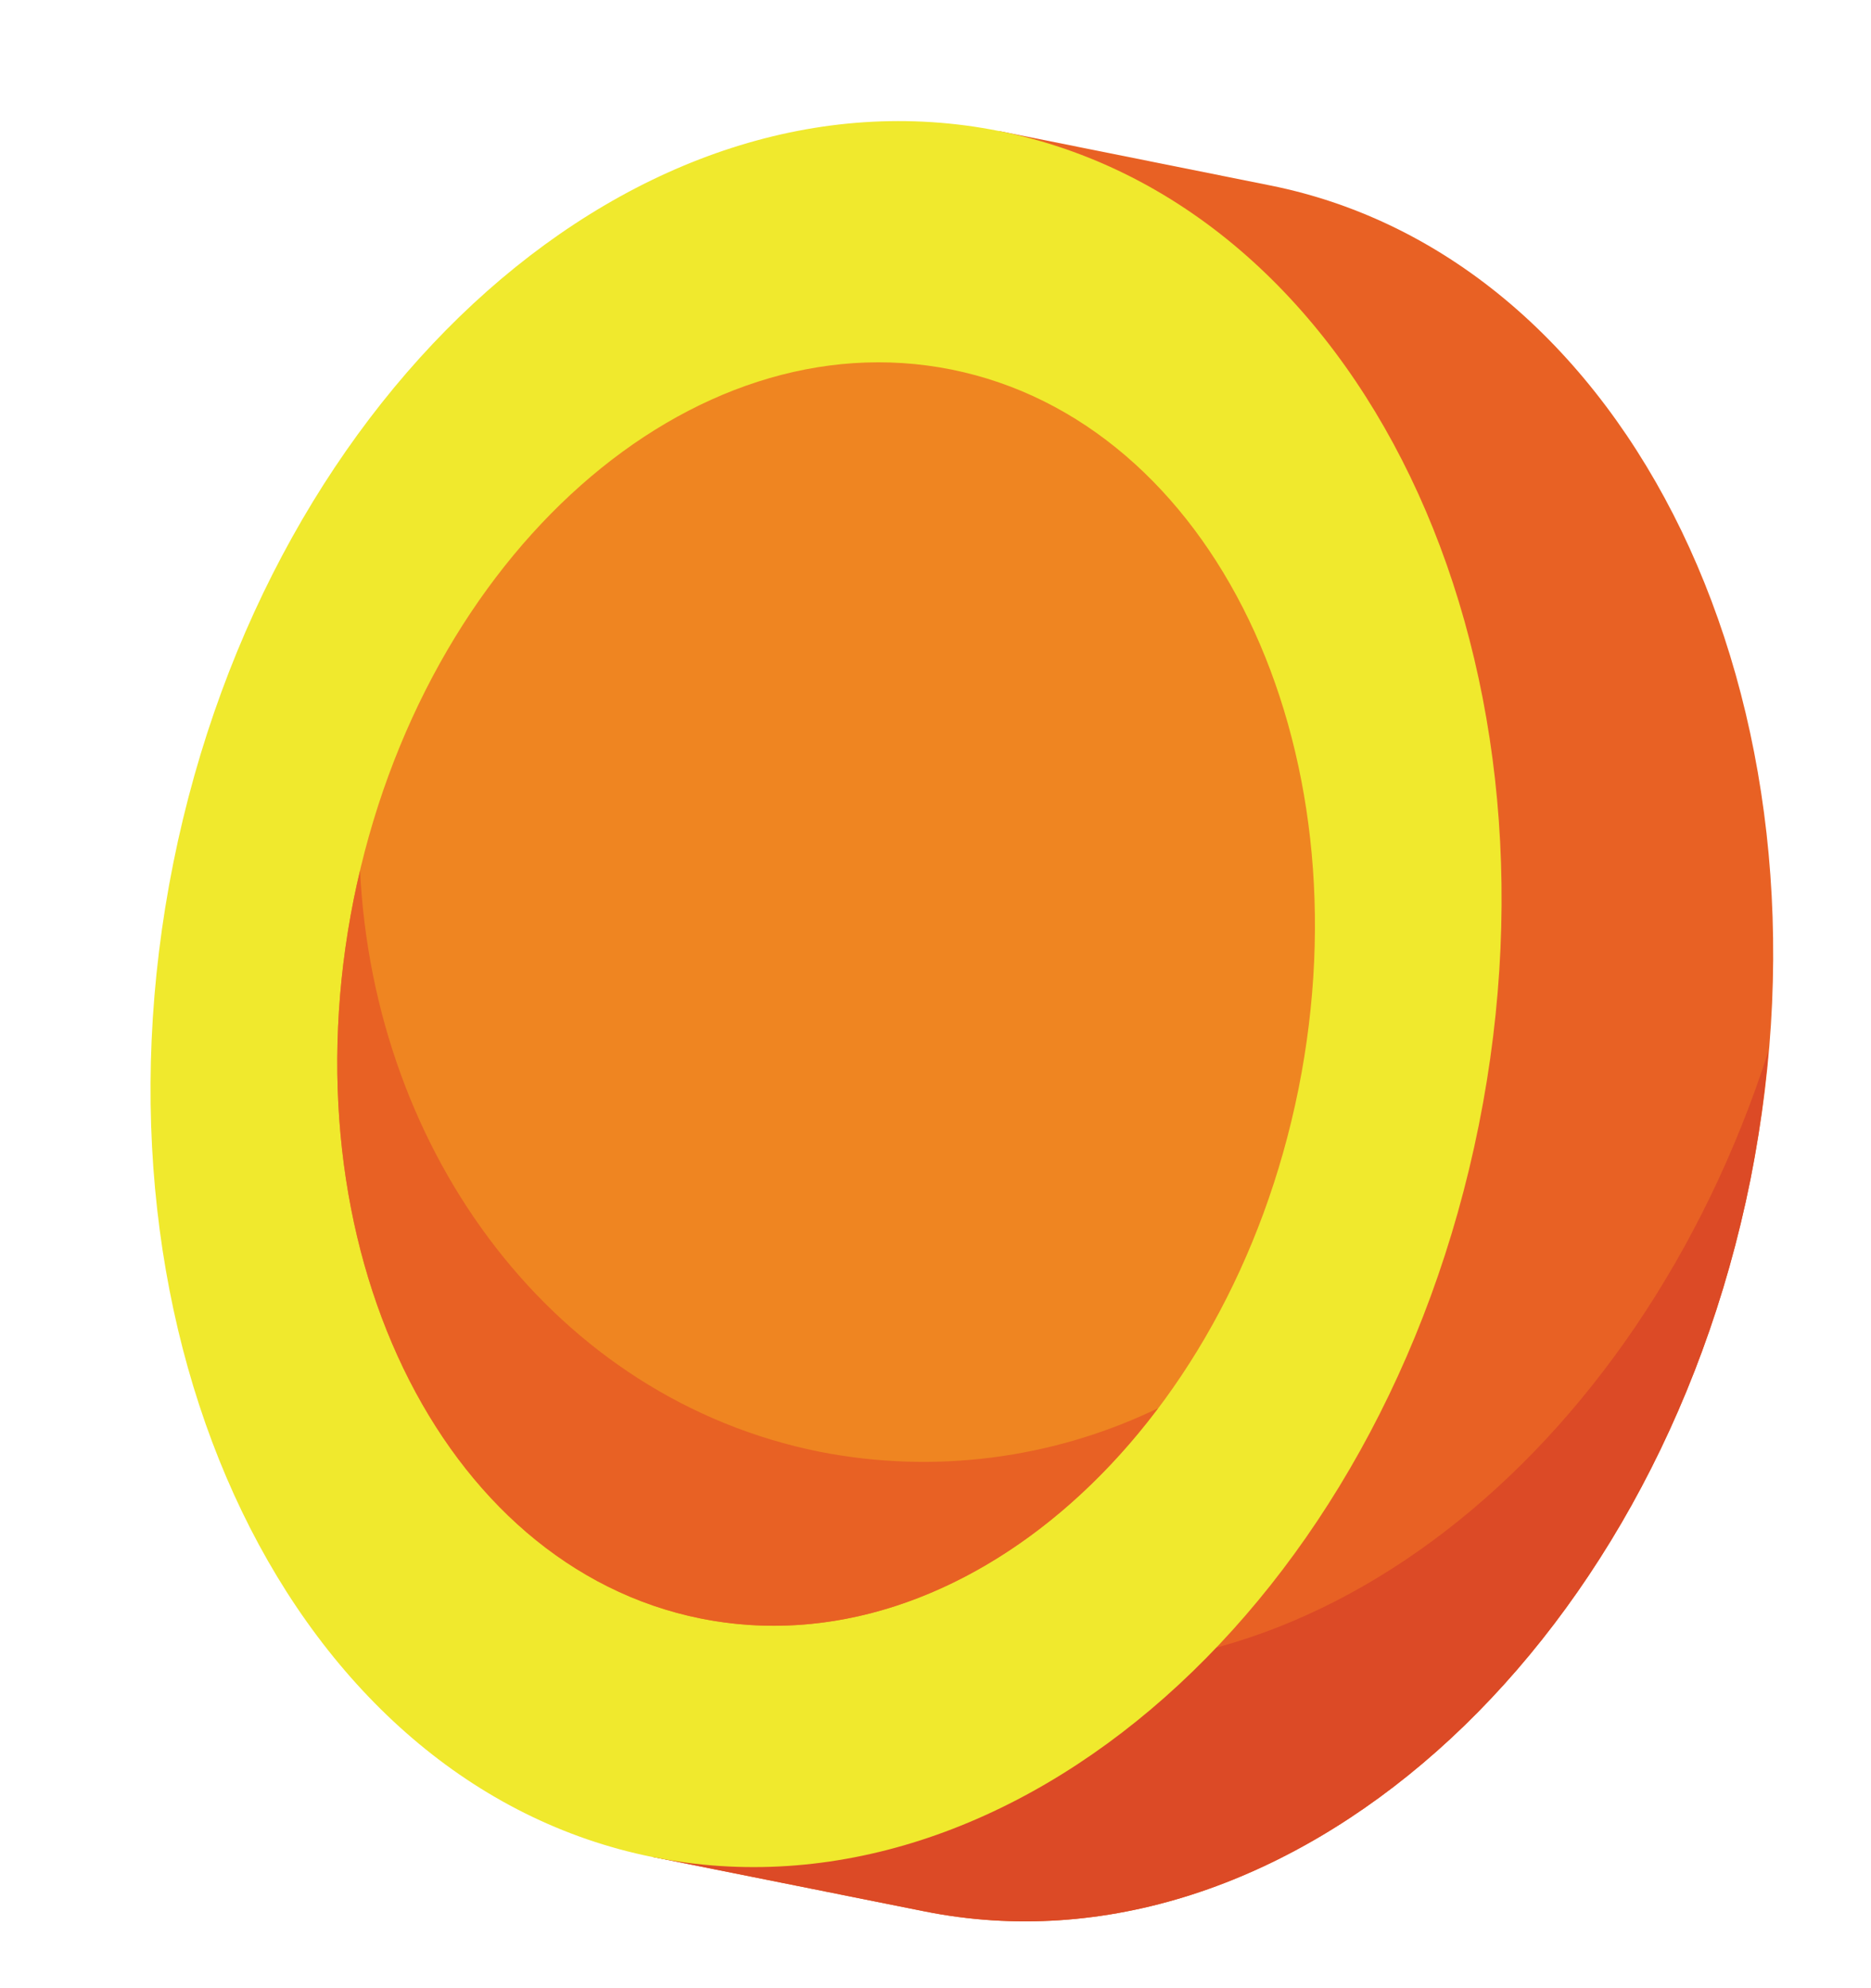 <svg width="16" height="17" viewBox="0 0 16 17" fill="none" xmlns="http://www.w3.org/2000/svg">
<path d="M10.864 1.586L8.547 1.121L8.413 1.785C6.253 2.558 4.399 4.862 3.8 7.843C3.201 10.825 4.024 13.663 5.716 15.213L5.583 15.878L7.905 16.343C10.988 16.962 14.15 14.16 14.969 10.086C15.788 6.011 13.947 2.205 10.864 1.586Z" fill="#E86124"/>
<path d="M8.338 14.167L6.021 13.697L6.154 13.033C4.672 11.675 3.857 9.33 4.08 6.766C3.966 7.119 3.873 7.479 3.8 7.843C3.201 10.826 4.024 13.663 5.716 15.213L5.583 15.878L7.905 16.343C10.988 16.962 14.15 14.16 14.969 10.086C15.04 9.723 15.092 9.356 15.123 8.987C14.009 12.461 11.141 14.726 8.338 14.167Z" fill="#DC4A26"/>
<path d="M12.646 9.621C13.465 5.546 11.63 1.741 8.547 1.121C5.464 0.502 2.301 3.303 1.482 7.379C0.664 11.454 2.499 15.259 5.582 15.879C8.665 16.498 11.828 13.697 12.646 9.621Z" fill="#F0E92D"/>
<path d="M11.104 9.312C11.696 6.363 10.368 3.609 8.137 3.16C5.906 2.712 3.618 4.739 3.025 7.688C2.433 10.637 3.761 13.391 5.992 13.839C8.223 14.288 10.511 12.261 11.104 9.312Z" fill="#EF8521"/>
<path d="M7.008 12.413C4.757 11.961 3.199 9.88 3.079 7.444C3.059 7.525 3.042 7.606 3.025 7.688C2.433 10.635 3.762 13.391 5.992 13.839C7.428 14.127 8.887 13.392 9.903 12.041C9.004 12.475 7.988 12.606 7.008 12.413Z" fill="#E86124"/>
</svg>
